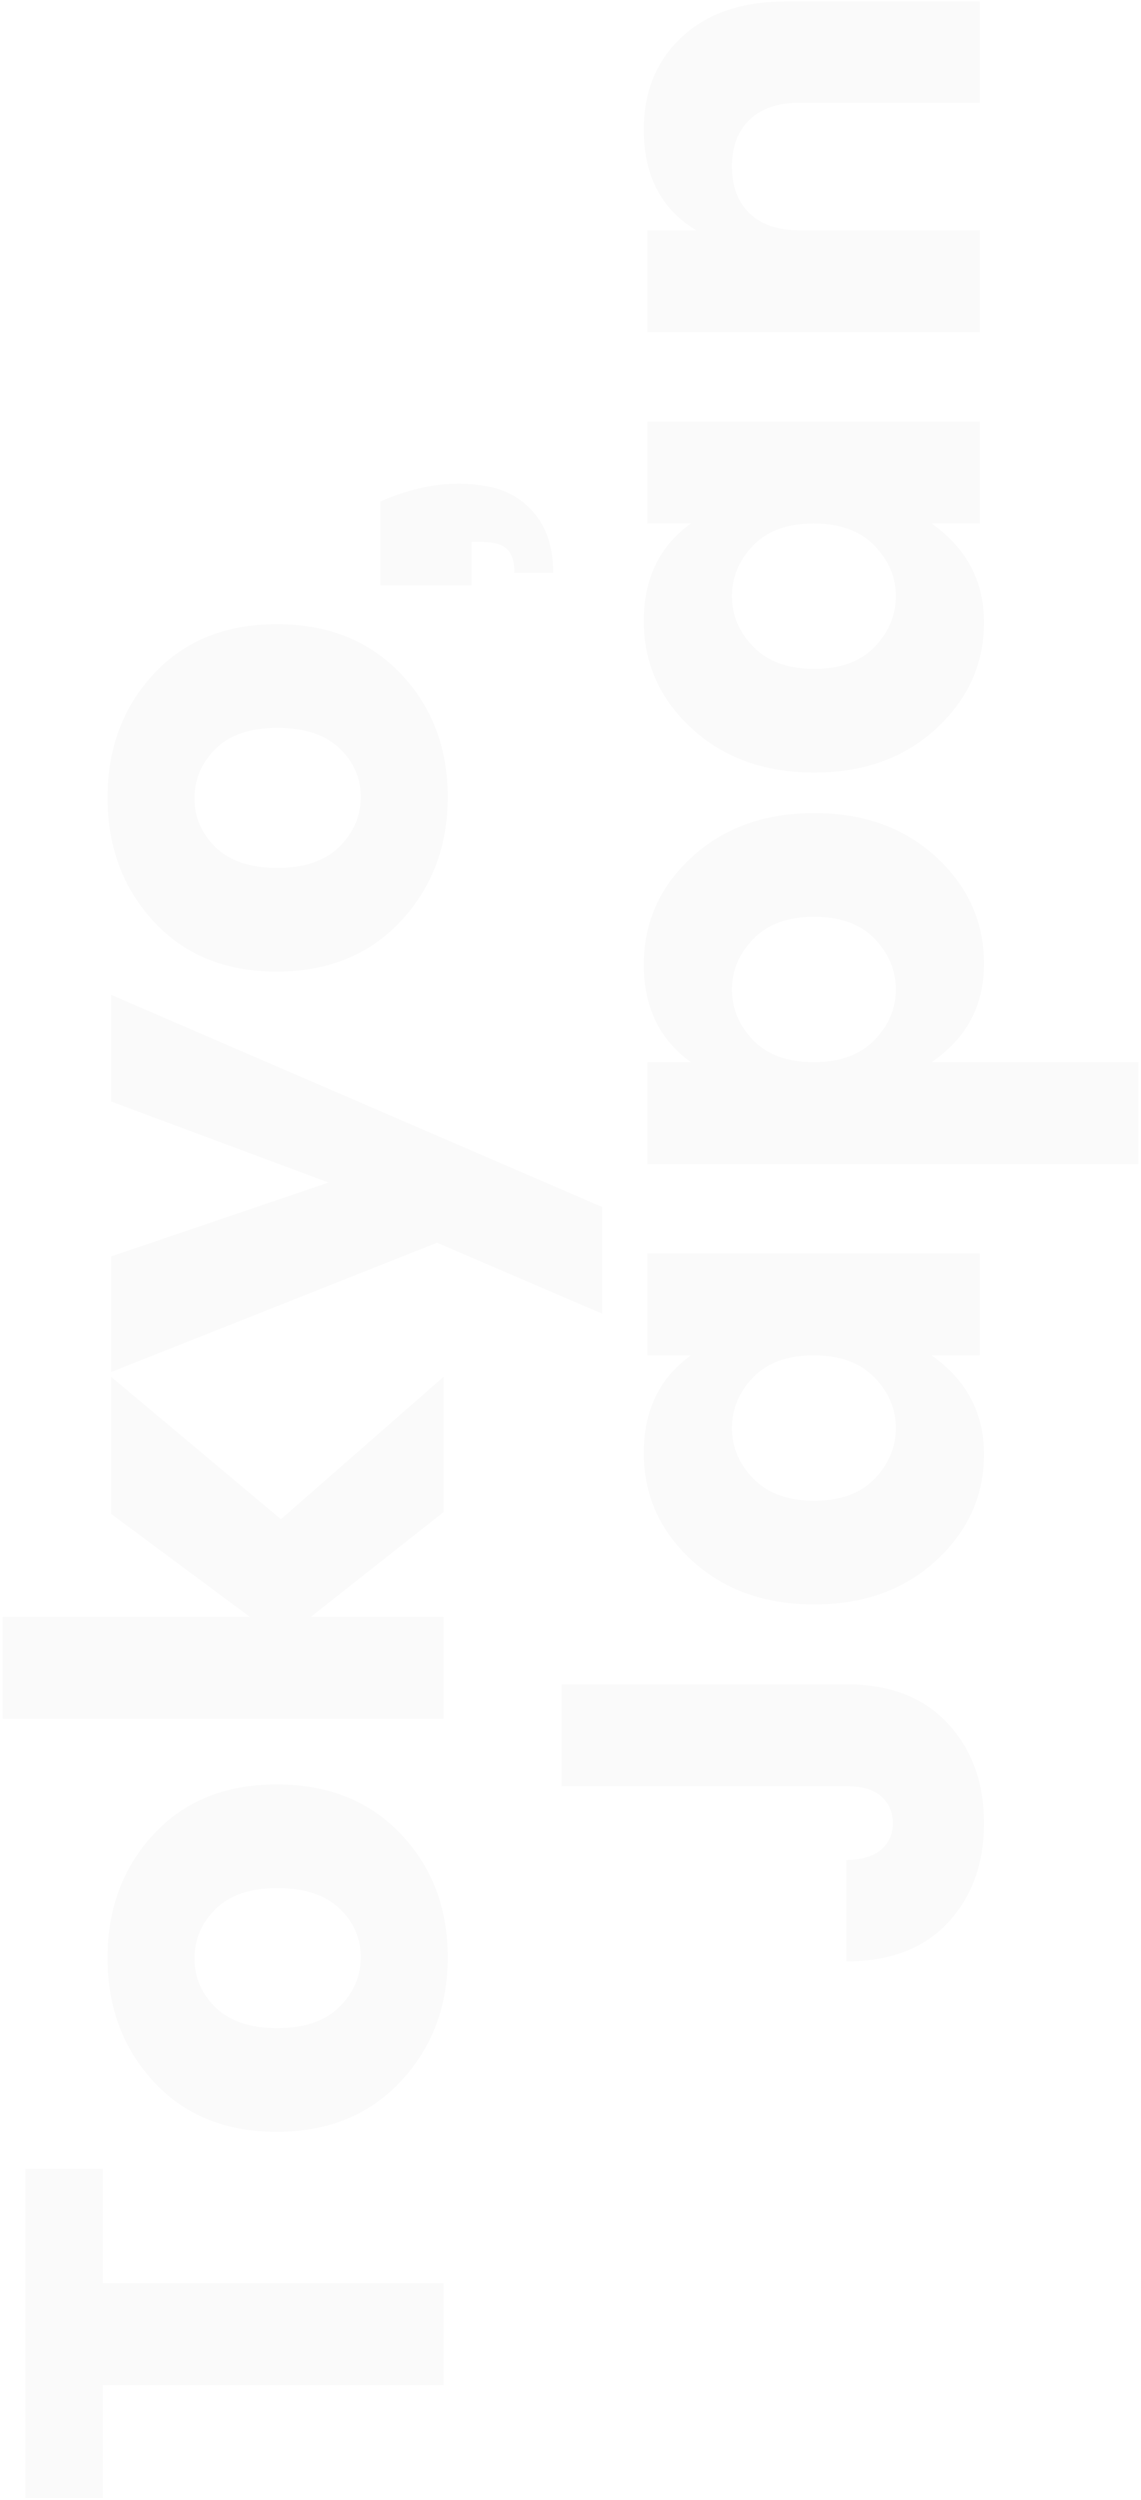 <svg width="383" height="839" xmlns="http://www.w3.org/2000/svg"><path d="M34.5 838.7h-26V727.9h26v38.4h114.4v34.2H34.5v38.2zm58.6-205c-9.067 0-15.967 2.333-20.7 7-4.733 4.667-7.1 10.2-7.1 16.6 0 6.4 2.367 11.9 7.1 16.5s11.633 6.9 20.7 6.9 16-2.367 20.8-7.1c4.8-4.733 7.2-10.3 7.2-16.7 0-6.4-2.4-11.867-7.2-16.4-4.8-4.533-11.733-6.8-20.8-6.8zm-.2 81.8c-17.2 0-30.967-5.6-41.3-16.8-10.333-11.2-15.5-25.067-15.5-41.6s5.167-30.367 15.5-41.5 24.1-16.7 41.3-16.7c17.2 0 31.067 5.533 41.6 16.6 10.533 11.067 15.8 24.867 15.8 41.4 0 16.533-5.267 30.433-15.8 41.7-10.533 11.267-24.4 16.9-41.6 16.9zm56-172.8v34.2H.9v-34.2h83l-46.6-34.6v-46l57 47.8 54.6-47.8v45.4l-44.6 35.2h44.6zm-2.2-125.6L37.3 460.5v-38.8l73-24.8-73-27.2v-35.8l164.8 71.2v35.8l-55.4-23.8zM93.1 244.3c-9.067 0-15.967 2.333-20.7 7-4.733 4.667-7.1 10.2-7.1 16.6 0 6.4 2.367 11.9 7.1 16.5s11.633 6.9 20.7 6.9 16-2.367 20.8-7.1c4.8-4.733 7.2-10.3 7.2-16.7 0-6.4-2.4-11.867-7.2-16.4-4.8-4.533-11.733-6.8-20.8-6.8zm-.2 81.8c-17.2 0-30.967-5.6-41.3-16.8-10.333-11.2-15.5-25.067-15.5-41.6s5.167-30.367 15.5-41.5 24.1-16.7 41.3-16.7c17.2 0 31.067 5.533 41.6 16.6 10.533 11.067 15.8 24.867 15.8 41.4 0 16.533-5.267 30.433-15.8 41.7-10.533 11.267-24.4 16.9-41.6 16.9zm34.8-129.6v-28.2c13.467-5.867 26.133-7.4 38-4.6 5.867 1.467 10.667 4.633 14.4 9.5 3.733 4.867 5.6 11.233 5.6 19.1h-13c0-3.6-.8-6.233-2.4-7.9-1.6-1.667-4.533-2.5-8.8-2.5h-3.2v14.6h-30.6zm156.4 403h-95.6v-34.2h95.6c14.533 0 25.867 4.367 34 13.1s12.2 19.9 12.2 33.5c0 13.6-4.033 24.733-12.1 33.4-8.067 8.667-19.433 13-34.1 13v-34c5.333-.133 9.267-1.333 11.8-3.6 2.533-2.267 3.8-5.2 3.8-8.8 0-3.6-1.267-6.567-3.8-8.9s-6.467-3.5-11.8-3.5zm-11-144.6c-8.8 0-15.567 2.467-20.3 7.4-4.733 4.933-7.1 10.6-7.1 17s2.4 12.067 7.2 17c4.8 4.933 11.6 7.4 20.4 7.4 8.8 0 15.567-2.467 20.3-7.4 4.733-4.933 7.1-10.6 7.1-17s-2.4-12.067-7.2-17c-4.8-4.933-11.6-7.4-20.4-7.4zm.2 83.6c-16.667 0-30.367-4.933-41.1-14.8s-16.1-21.9-16.1-36.1c0-14.2 5.267-25.1 15.8-32.7h-14.6v-34.2h111.6v34.2h-16.2c11.733 8.267 17.6 19.333 17.6 33.2 0 13.867-5.333 25.733-16 35.6s-24.333 14.8-41 14.8zm0-230.8c-8.8 0-15.6 2.467-20.4 7.4-4.8 4.933-7.2 10.6-7.2 17s2.367 12.067 7.1 17 11.5 7.4 20.3 7.4 15.6-2.467 20.4-7.4c4.8-4.933 7.2-10.6 7.2-17s-2.367-12.067-7.1-17-11.5-7.4-20.3-7.4zm-41.4 48.8c-10.533-7.6-15.8-18.5-15.8-32.7 0-14.2 5.367-26.233 16.1-36.1s24.433-14.8 41.1-14.8 30.333 4.933 41 14.8c10.667 9.867 16 21.8 16 35.8 0 14-5.867 25-17.6 33h69.4v34.2H217.3v-34.2h14.6zm41.2-180.8c-8.8 0-15.567 2.467-20.3 7.4-4.733 4.933-7.1 10.6-7.1 17s2.4 12.067 7.2 17c4.8 4.933 11.6 7.4 20.4 7.4 8.8 0 15.567-2.467 20.3-7.4 4.733-4.933 7.1-10.6 7.1-17s-2.4-12.067-7.2-17c-4.8-4.933-11.6-7.4-20.4-7.4zm.2 83.6c-16.667 0-30.367-4.933-41.1-14.8s-16.1-21.9-16.1-36.1c0-14.2 5.267-25.1 15.8-32.7h-14.6v-34.2h111.6v34.2h-16.2c11.733 8.267 17.6 19.333 17.6 33.2 0 13.867-5.333 25.733-16 35.6s-24.333 14.8-41 14.8zm-56-182h16.4c-11.733-7.067-17.6-18.333-17.6-33.8 0-12.8 4.267-23.167 12.8-31.1C237.433 4.467 249.033.5 263.7.5h65.2v34h-60.6c-7.2 0-12.767 1.9-16.7 5.7-3.933 3.8-5.9 9.033-5.9 15.7s1.967 11.9 5.9 15.7c3.933 3.8 9.5 5.7 16.7 5.7h60.6v34.2H217.3V77.3z" fill-rule="evenodd" fill-opacity=".02"/></svg>